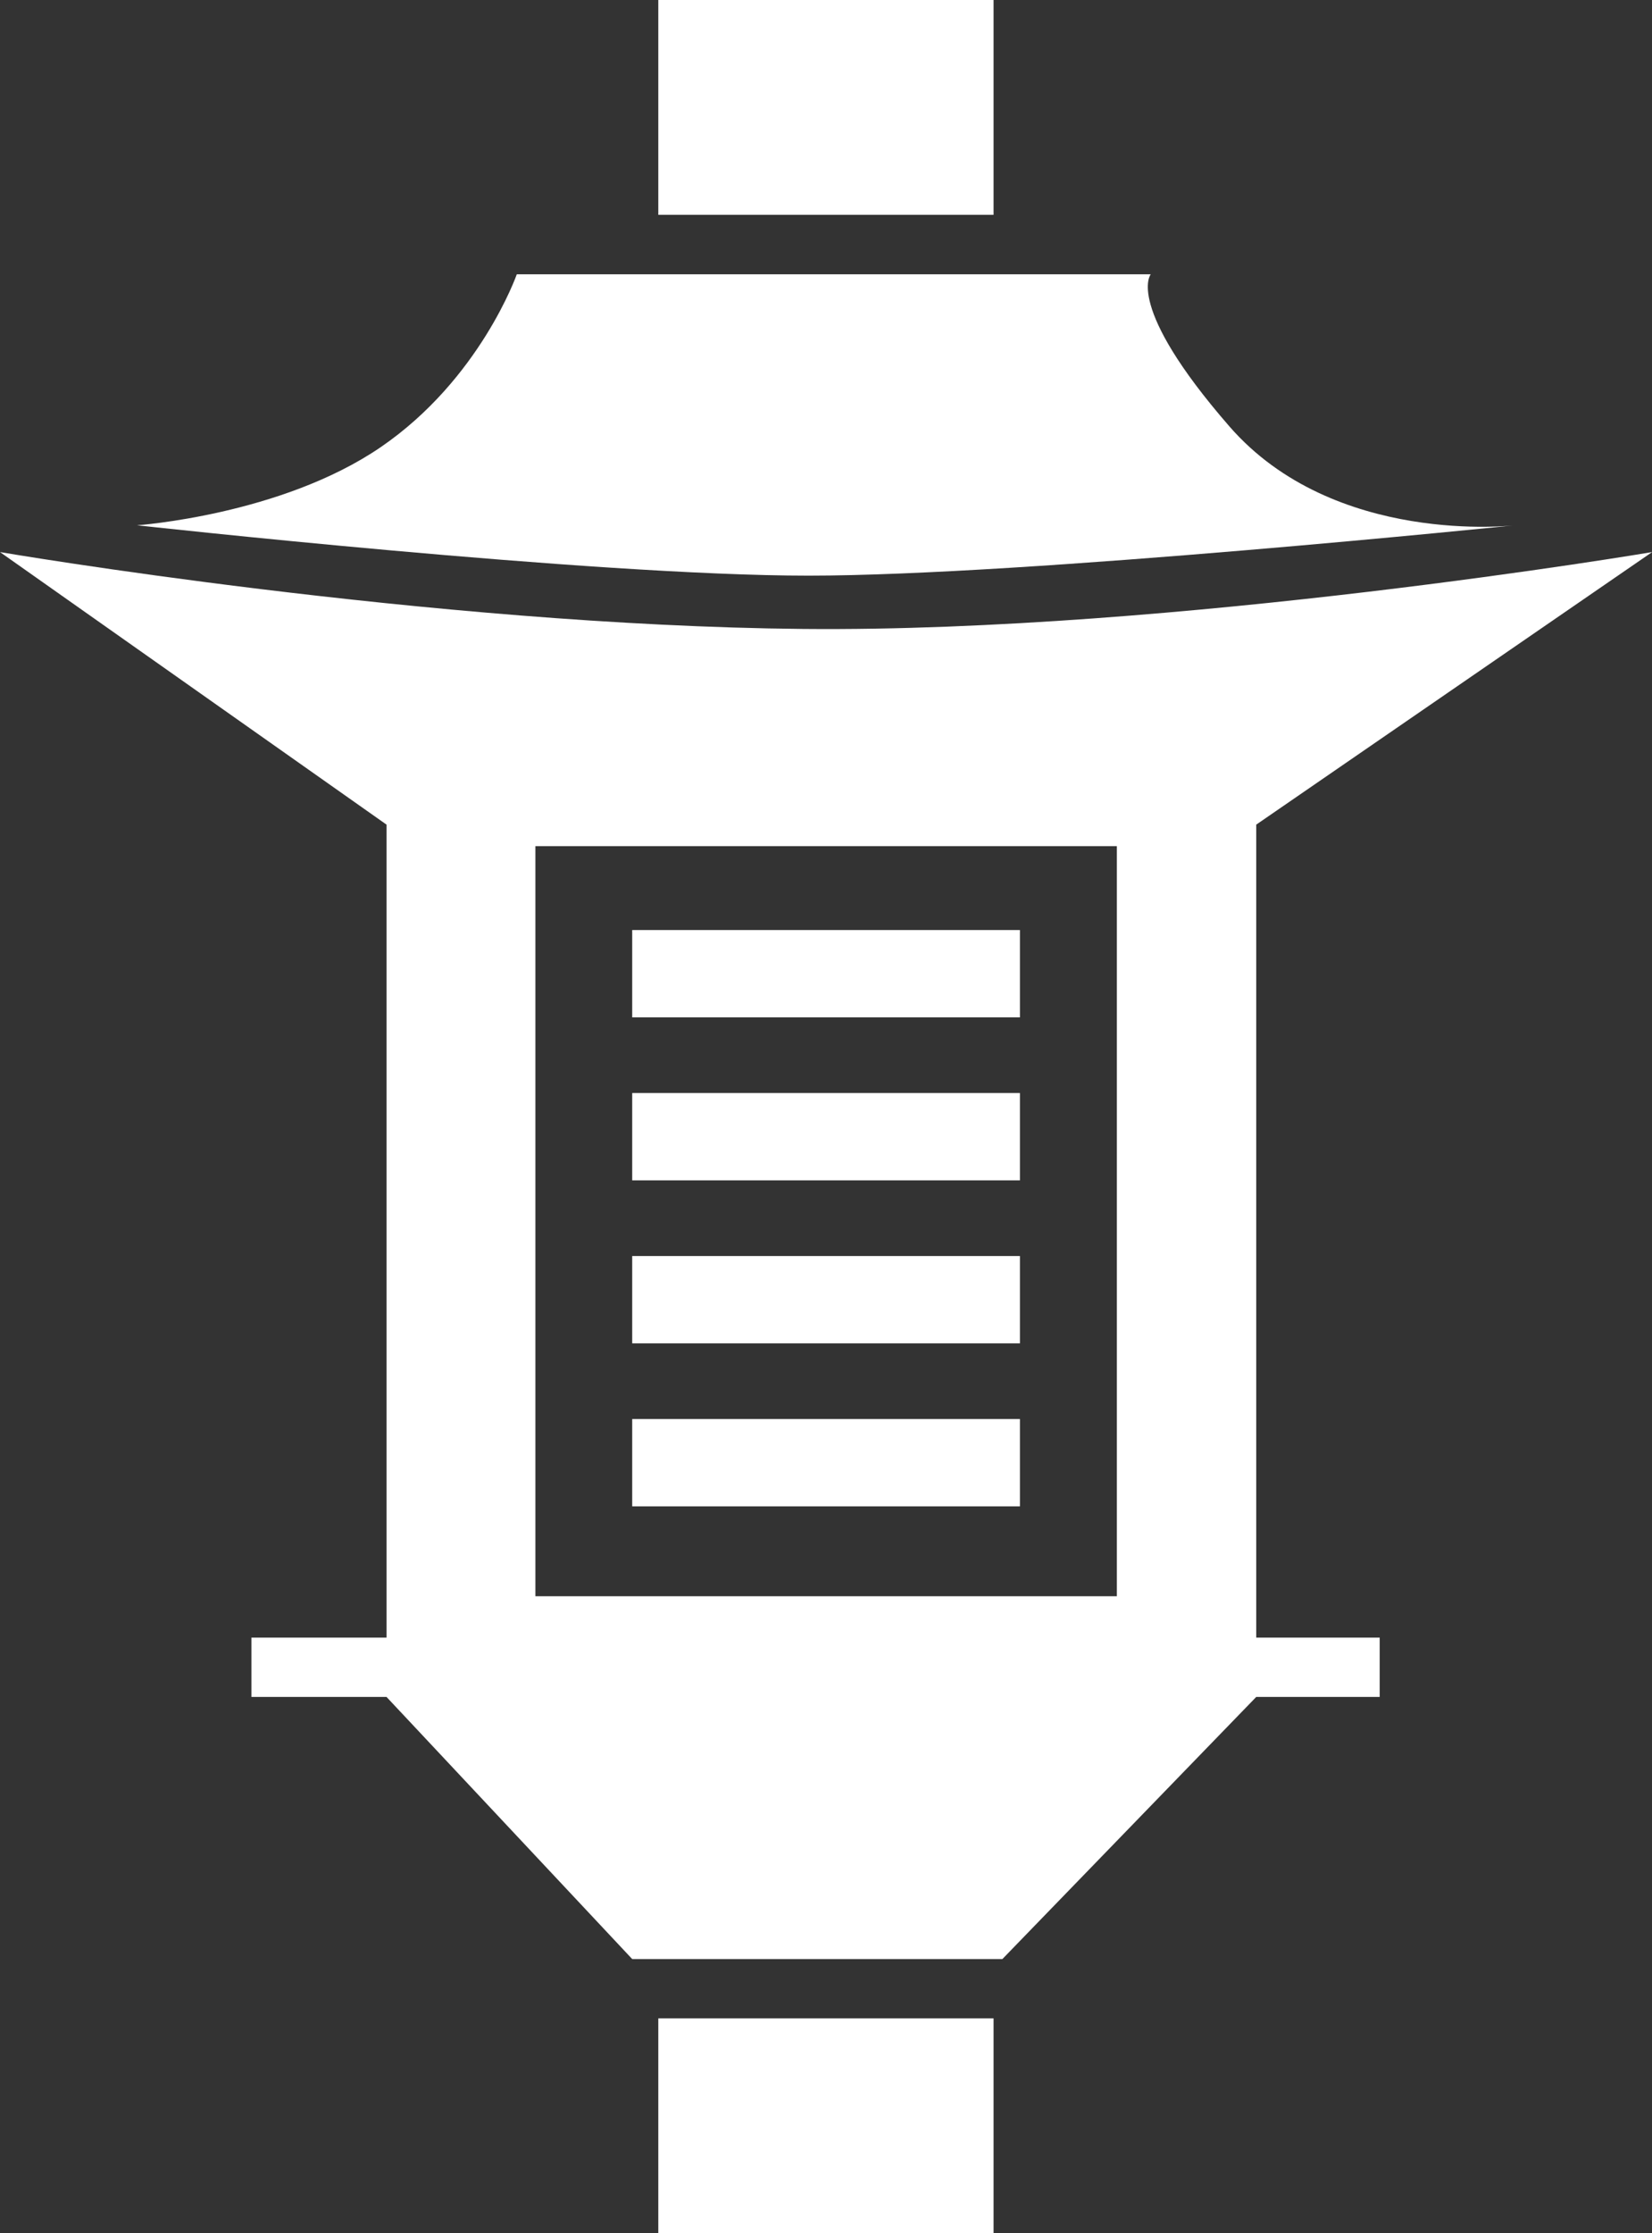 <?xml version="1.0" encoding="UTF-8"?><svg id="Layer_1" xmlns="http://www.w3.org/2000/svg" viewBox="0 0 123.39 166.74"><rect x="0" y="0" width="123.39" height="166.74" fill="#333333" stroke="none"/><defs><style>.cls-1{fill:#fff;}</style></defs><rect class="cls-1" x="49.17" y="150.7" width="25.04" height="16.04"/><rect class="cls-1" x="49.17" width="25.04" height="16.04"/><path class="cls-1" d="m10.24,39.22s33.98,3.76,50.15,3.76,52.76-3.76,52.76-3.76c0,0-13.5,1.61-21.33-7.39s-5.87-11.35-5.87-11.35h-47.35s-2.74,7.83-10.17,12.91-18.2,5.83-18.2,5.83Z"/><path class="cls-1" d="m93.83,61.57l29.57-20.35s-35.48,6-63.39,5.74S0,41.22,0,41.22l28.87,20.35v60.7h-10.09v4.43h10.09l18.35,19.57h27.65l18.96-19.57h9.22v-4.43h-9.22v-60.7Zm-10.41,57.61h-43.43v-56h43.43v56Z"/><rect class="cls-1" x="47.22" y="69.44" width="28.96" height="6.52"/><rect class="cls-1" x="47.22" y="81.61" width="28.96" height="6.52"/><rect class="cls-1" x="47.22" y="93.78" width="28.96" height="6.52"/><rect class="cls-1" x="47.22" y="105.95" width="28.96" height="6.52"/></svg>